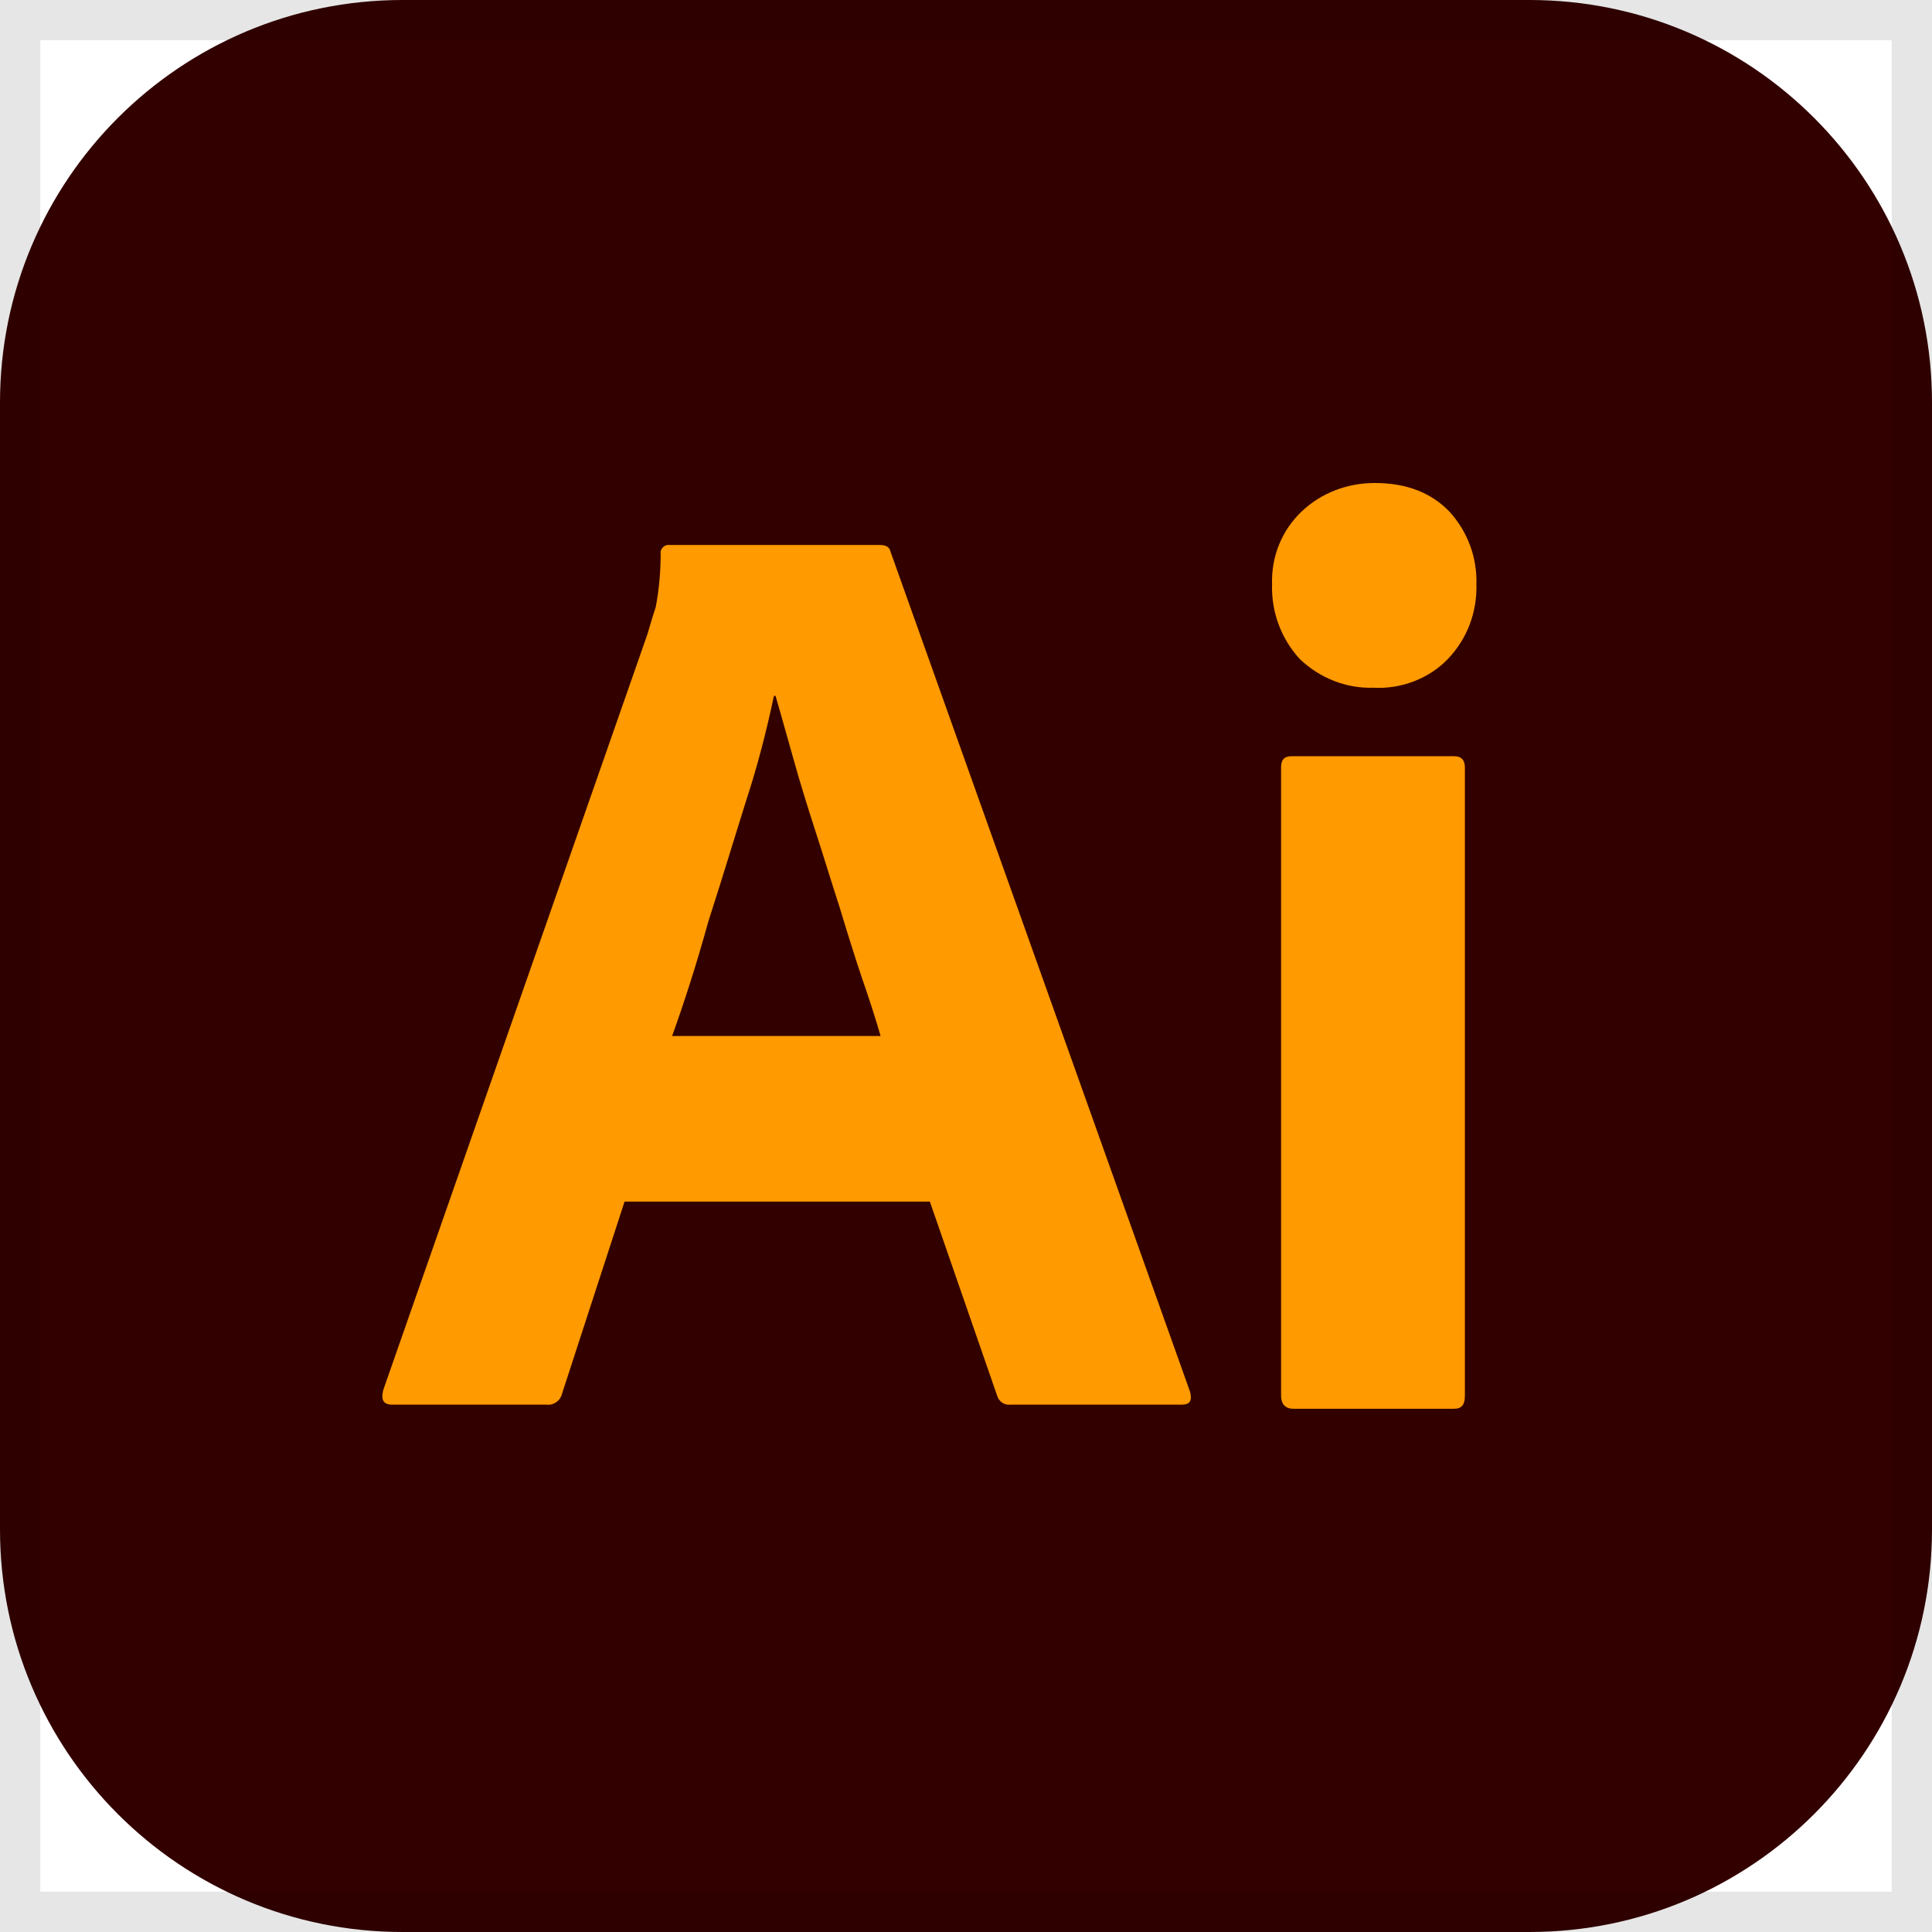 <svg width="48" height="48" viewBox="0 0 48 48" fill="none" xmlns="http://www.w3.org/2000/svg">
<g clip-path="url(#clip0_205_79)">
<path d="M48 10C48 4.477 43.523 0 38 0H10C4.477 0 0 4.477 0 10V38C0 43.523 4.477 48 10 48H38C43.523 48 48 43.523 48 38V10Z" fill="#330000"/>
<path d="M32.297 16.377C32.786 16.843 33.439 17.107 34.112 17.086C34.805 17.127 35.498 16.863 35.967 16.377C36.456 15.87 36.701 15.202 36.681 14.513C36.701 13.844 36.456 13.196 36.008 12.709C35.559 12.243 34.948 12 34.152 12C33.48 12 32.827 12.243 32.338 12.709C31.848 13.175 31.583 13.824 31.604 14.513C31.583 15.202 31.828 15.87 32.297 16.377Z" fill="#FF9A00"/>
<path d="M31.828 19.072V34.676C31.828 34.878 31.93 35 32.134 35H36.13C36.314 35 36.395 34.899 36.395 34.676V19.072C36.395 18.89 36.314 18.788 36.13 18.788H32.093C31.91 18.788 31.828 18.87 31.828 19.072Z" fill="#FF9A00"/>
<path fill-rule="evenodd" clip-rule="evenodd" d="M15.517 29.853H23.102L24.774 34.676C24.814 34.818 24.957 34.919 25.1 34.898H29.361C29.565 34.898 29.626 34.797 29.565 34.574L22.123 13.702C22.103 13.601 22.021 13.54 21.858 13.54H16.577C16.475 13.56 16.394 13.662 16.414 13.763C16.414 14.209 16.373 14.655 16.292 15.08C16.234 15.252 16.186 15.414 16.142 15.566C16.123 15.629 16.105 15.69 16.088 15.749L9.522 34.534C9.461 34.777 9.522 34.898 9.747 34.898H13.58C13.763 34.919 13.926 34.797 13.967 34.615L15.517 29.853ZM21.878 25.739H16.699C17.005 24.888 17.311 23.936 17.596 22.902C17.799 22.275 17.993 21.648 18.184 21.03C18.302 20.65 18.418 20.273 18.534 19.903C18.82 19.032 19.044 18.16 19.228 17.289H19.268C19.348 17.56 19.428 17.844 19.511 18.14C19.577 18.375 19.645 18.618 19.717 18.869C19.88 19.457 20.064 20.045 20.267 20.673C20.369 20.987 20.466 21.296 20.563 21.605C20.66 21.914 20.757 22.223 20.859 22.537C21.042 23.145 21.226 23.733 21.409 24.28C21.593 24.807 21.756 25.314 21.878 25.739Z" fill="#FF9A00"/>
</g>
<rect x="0.5" y="0.5" width="47" height="47" stroke="black" stroke-opacity="0.1"/>
<defs>
<clipPath id="clip0_205_79">
<rect width="48" height="48" fill="white"/>
</clipPath>
</defs>
</svg>

